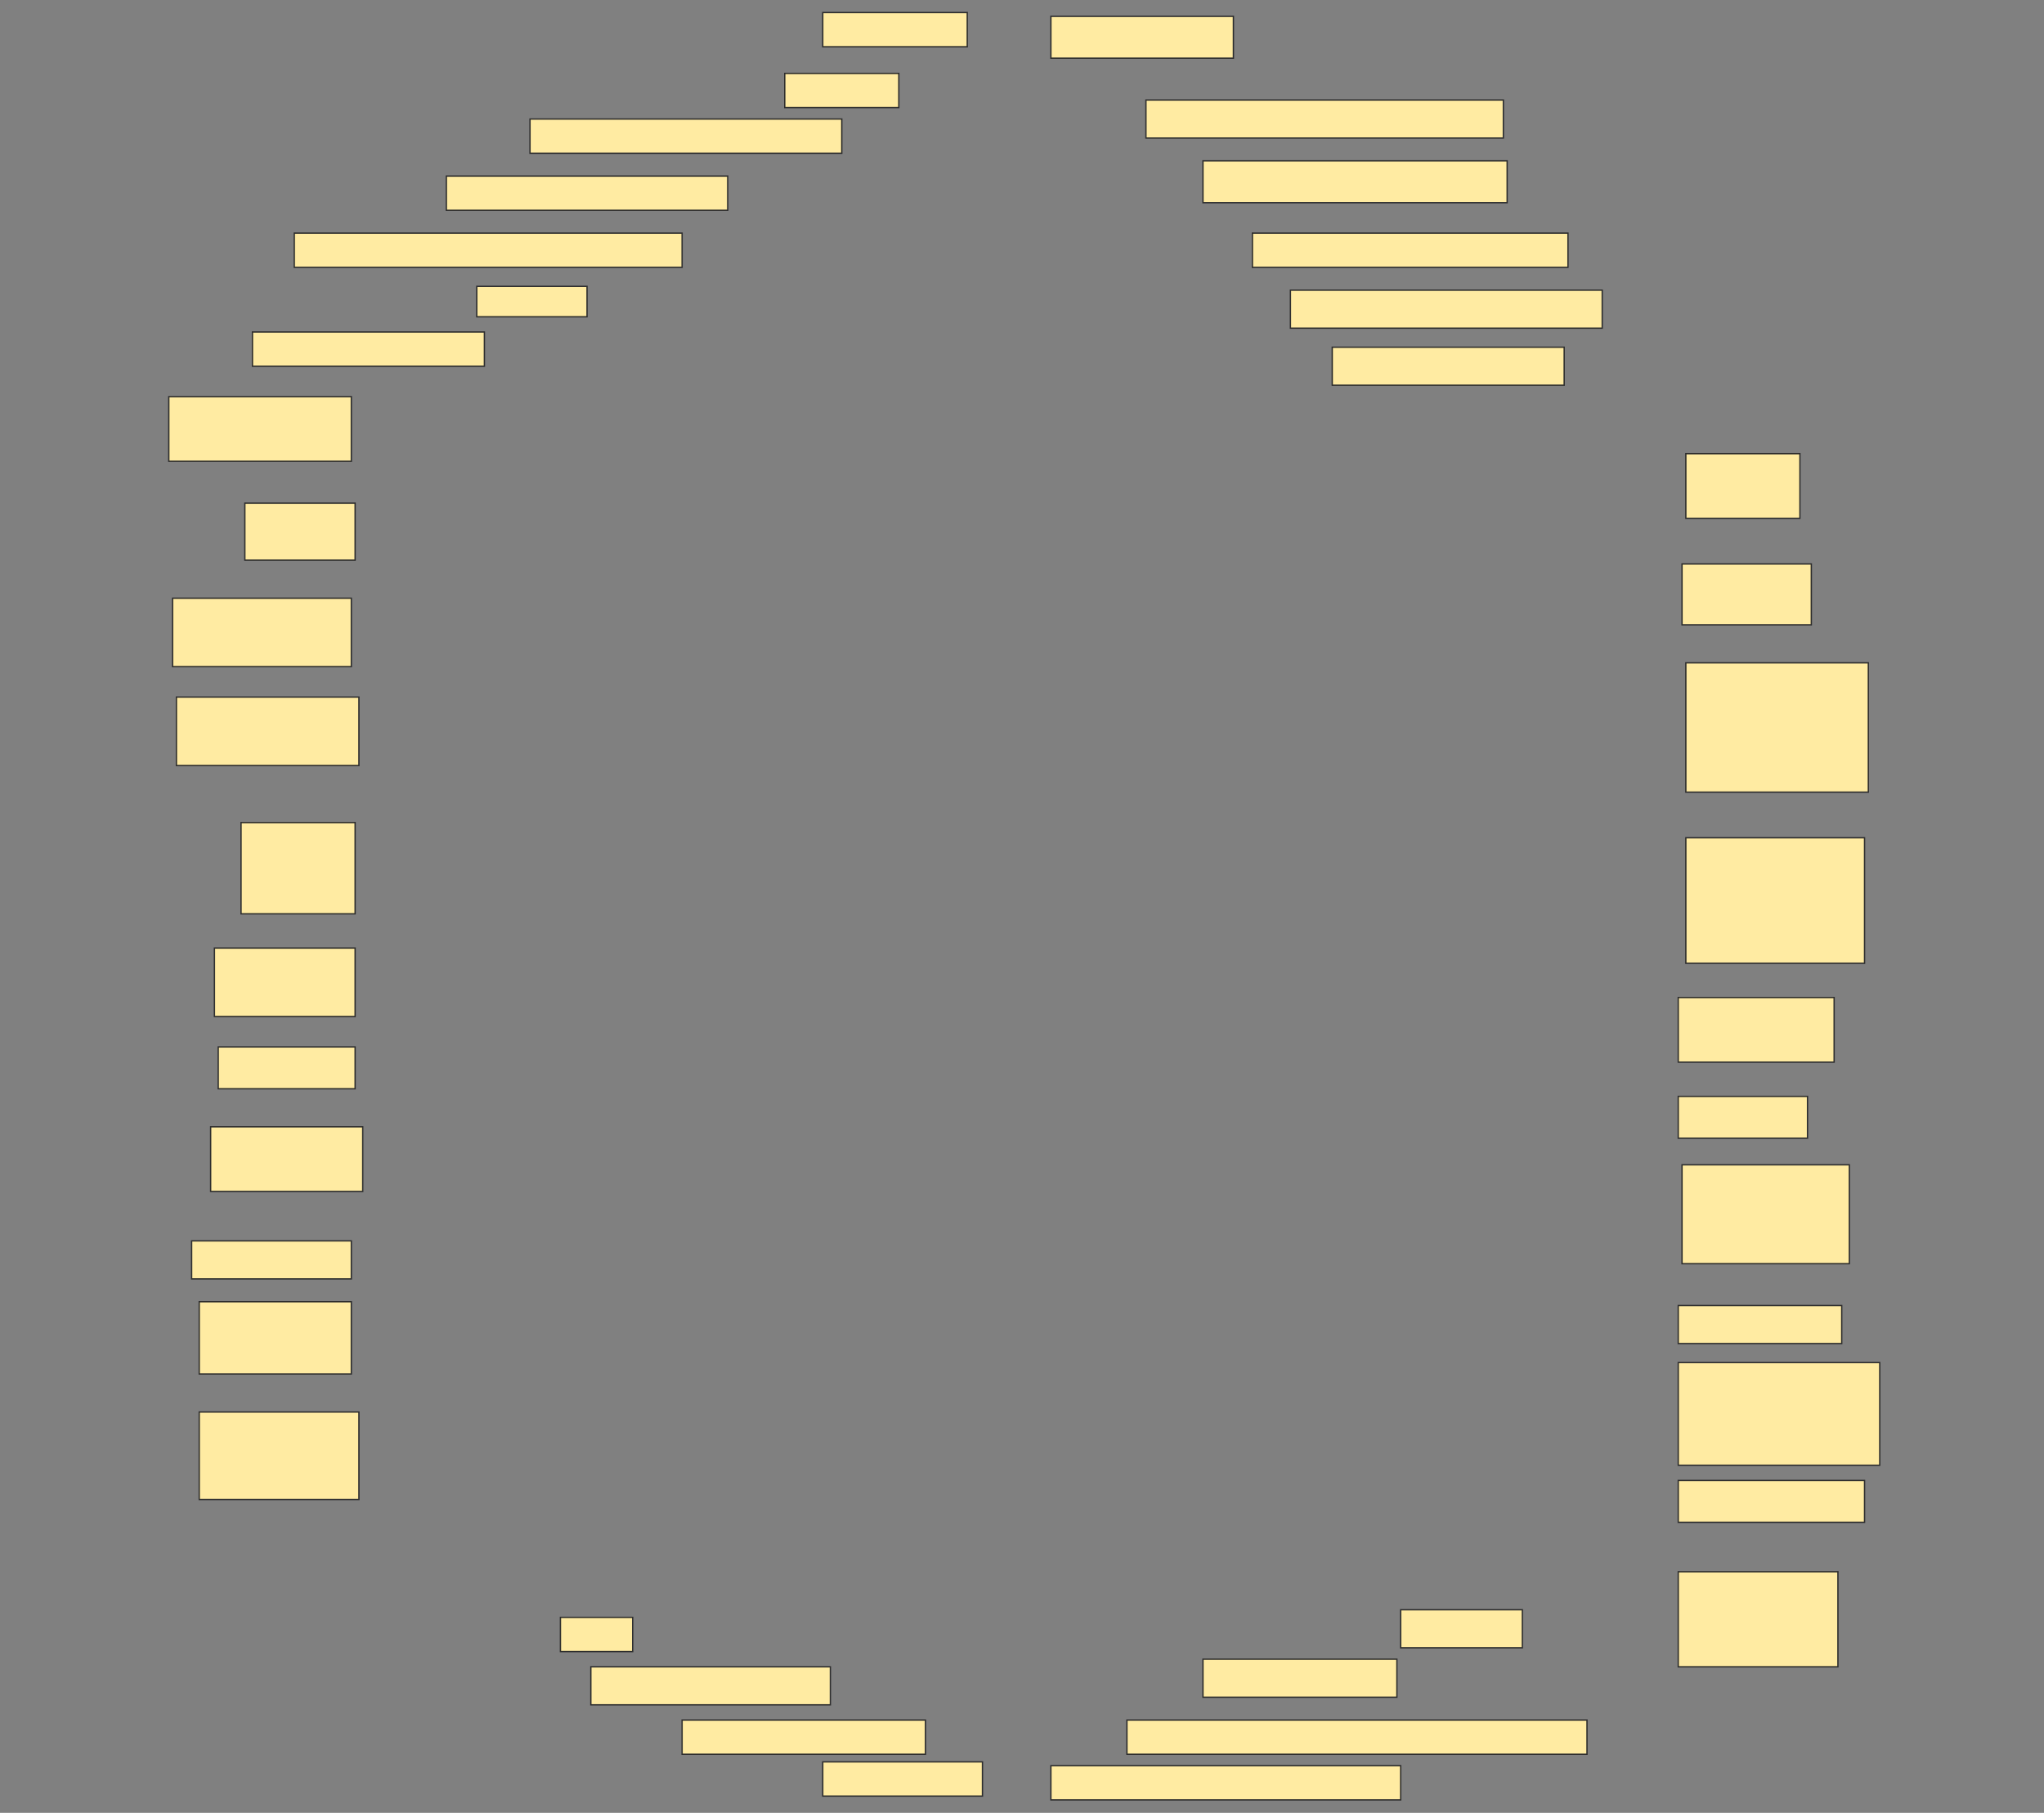 <svg height="1362" width="1536" xmlns="http://www.w3.org/2000/svg">
 <rect width="100%" height="100%" fill="#808080" stroke="none"/>
 <!-- Created with Image Occlusion Enhanced -->
 <g>
  <title>Labels</title>
 </g>
 <g>
  <title>Masks</title>
  <rect fill="#FFEBA2" height="25.714" id="a4976a22fcfd4e83896e2f31aedd187d-ao-1" stroke="#2D2D2D" width="108.571" x="618.286" y="9.428"/>
  <rect fill="#FFEBA2" height="31.429" id="a4976a22fcfd4e83896e2f31aedd187d-ao-2" stroke="#2D2D2D" width="137.143" x="789.714" y="12.286"/>
  <rect fill="#FFEBA2" height="25.714" id="a4976a22fcfd4e83896e2f31aedd187d-ao-3" stroke="#2D2D2D" width="85.714" x="589.714" y="55.143"/>
  <rect fill="#FFEBA2" height="28.571" id="a4976a22fcfd4e83896e2f31aedd187d-ao-4" stroke="#2D2D2D" width="268.571" x="861.143" y="75.143"/>
  <rect fill="#FFEBA2" height="25.714" id="a4976a22fcfd4e83896e2f31aedd187d-ao-5" stroke="#2D2D2D" width="234.286" x="398.286" y="89.428"/>
  <rect fill="#FFEBA2" height="31.429" id="a4976a22fcfd4e83896e2f31aedd187d-ao-6" stroke="#2D2D2D" width="228.571" x="904" y="120.857"/>
  <rect fill="#FFEBA2" height="25.714" id="a4976a22fcfd4e83896e2f31aedd187d-ao-7" stroke="#2D2D2D" width="211.429" x="335.429" y="132.286"/>
  <rect fill="#FFEBA2" height="25.714" id="a4976a22fcfd4e83896e2f31aedd187d-ao-8" stroke="#2D2D2D" width="237.143" x="941.143" y="175.143"/>
  <rect fill="#FFEBA2" height="25.714" id="a4976a22fcfd4e83896e2f31aedd187d-ao-9" stroke="#2D2D2D" width="291.429" x="221.143" y="175.143"/>
  <rect fill="#FFEBA2" height="28.571" id="a4976a22fcfd4e83896e2f31aedd187d-ao-10" stroke="#2D2D2D" width="234.286" x="969.714" y="218"/>
  <rect fill="#FFEBA2" height="22.857" id="a4976a22fcfd4e83896e2f31aedd187d-ao-11" stroke="#2D2D2D" width="82.857" x="358.286" y="215.143"/>
  <rect fill="#FFEBA2" height="25.714" id="a4976a22fcfd4e83896e2f31aedd187d-ao-12" stroke="#2D2D2D" width="174.286" x="189.714" y="249.429"/>
  <rect fill="#FFEBA2" height="28.571" id="a4976a22fcfd4e83896e2f31aedd187d-ao-13" stroke="#2D2D2D" width="174.286" x="1001.143" y="260.857"/>
  <rect fill="#FFEBA2" height="48.571" id="a4976a22fcfd4e83896e2f31aedd187d-ao-14" stroke="#2D2D2D" width="137.143" x="126.857" y="298"/>
  <rect fill="#FFEBA2" height="48.571" id="a4976a22fcfd4e83896e2f31aedd187d-ao-15" stroke="#2D2D2D" width="85.714" x="1266.857" y="340.857"/>
  <rect fill="#FFEBA2" height="42.857" id="a4976a22fcfd4e83896e2f31aedd187d-ao-16" stroke="#2D2D2D" width="82.857" x="184" y="378"/>
  <rect fill="#FFEBA2" height="45.714" id="a4976a22fcfd4e83896e2f31aedd187d-ao-17" stroke="#2D2D2D" width="97.143" x="1264" y="423.714"/>
  <rect fill="#FFEBA2" height="51.429" id="a4976a22fcfd4e83896e2f31aedd187d-ao-18" stroke="#2D2D2D" width="134.286" x="129.714" y="449.429"/>
  <rect fill="#FFEBA2" height="97.143" id="a4976a22fcfd4e83896e2f31aedd187d-ao-19" stroke="#2D2D2D" width="137.143" x="1266.857" y="498"/>
  <rect fill="#FFEBA2" height="51.429" id="a4976a22fcfd4e83896e2f31aedd187d-ao-20" stroke="#2D2D2D" width="137.143" x="132.571" y="523.714"/>
  <rect fill="#FFEBA2" height="94.286" id="a4976a22fcfd4e83896e2f31aedd187d-ao-21" stroke="#2D2D2D" width="134.286" x="1266.857" y="629.429"/>
  <rect fill="#FFEBA2" height="68.571" id="a4976a22fcfd4e83896e2f31aedd187d-ao-22" stroke="#2D2D2D" width="85.714" x="181.143" y="618"/>
  <rect fill="#FFEBA2" height="48.571" id="a4976a22fcfd4e83896e2f31aedd187d-ao-23" stroke="#2D2D2D" width="117.143" x="1261.143" y="749.429"/>
  <rect fill="#FFEBA2" height="51.429" id="a4976a22fcfd4e83896e2f31aedd187d-ao-24" stroke="#2D2D2D" width="105.714" x="161.143" y="712.286"/>
  <rect fill="#FFEBA2" height="31.429" id="a4976a22fcfd4e83896e2f31aedd187d-ao-25" stroke="#2D2D2D" width="97.143" x="1261.143" y="823.714"/>
  <rect fill="#FFEBA2" height="31.429" id="a4976a22fcfd4e83896e2f31aedd187d-ao-26" stroke="#2D2D2D" width="102.857" x="164" y="786.571"/>
  <rect fill="#FFEBA2" height="74.286" id="a4976a22fcfd4e83896e2f31aedd187d-ao-27" stroke="#2D2D2D" width="125.714" x="1264" y="875.143"/>
  <rect fill="#FFEBA2" height="48.571" id="a4976a22fcfd4e83896e2f31aedd187d-ao-28" stroke="#2D2D2D" width="114.286" x="158.286" y="846.571"/>
  <rect fill="#FFEBA2" height="28.571" id="a4976a22fcfd4e83896e2f31aedd187d-ao-29" stroke="#2D2D2D" width="120" x="144" y="932.286"/>
  <rect fill="#FFEBA2" height="28.571" id="a4976a22fcfd4e83896e2f31aedd187d-ao-30" stroke="#2D2D2D" width="122.857" x="1261.143" y="980.857"/>
  <rect fill="#FFEBA2" height="54.286" id="a4976a22fcfd4e83896e2f31aedd187d-ao-31" stroke="#2D2D2D" width="114.286" x="149.714" y="978"/>
  <rect fill="#FFEBA2" height="77.143" id="a4976a22fcfd4e83896e2f31aedd187d-ao-32" stroke="#2D2D2D" width="151.429" x="1261.143" y="1023.714"/>
  <rect fill="#FFEBA2" height="65.714" id="a4976a22fcfd4e83896e2f31aedd187d-ao-33" stroke="#2D2D2D" width="120" x="149.714" y="1060.857"/>
  <rect fill="#FFEBA2" height="31.429" id="a4976a22fcfd4e83896e2f31aedd187d-ao-34" stroke="#2D2D2D" width="140" x="1261.143" y="1112.286"/>
  <rect fill="#FFEBA2" height="71.429" id="a4976a22fcfd4e83896e2f31aedd187d-ao-35" stroke="#2D2D2D" width="120" x="1261.143" y="1180.857"/>
  <rect fill="#FFEBA2" height="25.714" id="a4976a22fcfd4e83896e2f31aedd187d-ao-36" stroke="#2D2D2D" width="54.286" x="421.143" y="1215.143"/>
  <rect fill="#FFEBA2" height="28.571" id="a4976a22fcfd4e83896e2f31aedd187d-ao-37" stroke="#2D2D2D" width="91.429" x="1052.572" y="1209.429"/>
  <rect fill="#FFEBA2" height="28.571" id="a4976a22fcfd4e83896e2f31aedd187d-ao-38" stroke="#2D2D2D" width="180" x="444" y="1252.286"/>
  <rect fill="#FFEBA2" height="28.571" id="a4976a22fcfd4e83896e2f31aedd187d-ao-39" stroke="#2D2D2D" width="145.714" x="904" y="1246.571"/>
  <rect fill="#FFEBA2" height="25.714" id="a4976a22fcfd4e83896e2f31aedd187d-ao-40" stroke="#2D2D2D" width="182.857" x="512.572" y="1292.286"/>
  <rect fill="#FFEBA2" height="25.714" id="a4976a22fcfd4e83896e2f31aedd187d-ao-41" stroke="#2D2D2D" width="345.714" x="846.857" y="1292.286"/>
  <rect fill="#FFEBA2" height="25.714" id="a4976a22fcfd4e83896e2f31aedd187d-ao-42" stroke="#2D2D2D" width="120" x="618.286" y="1323.714"/>
  <rect fill="#FFEBA2" height="25.714" id="a4976a22fcfd4e83896e2f31aedd187d-ao-43" stroke="#2D2D2D" width="262.857" x="789.714" y="1326.571"/>
 </g>
</svg>